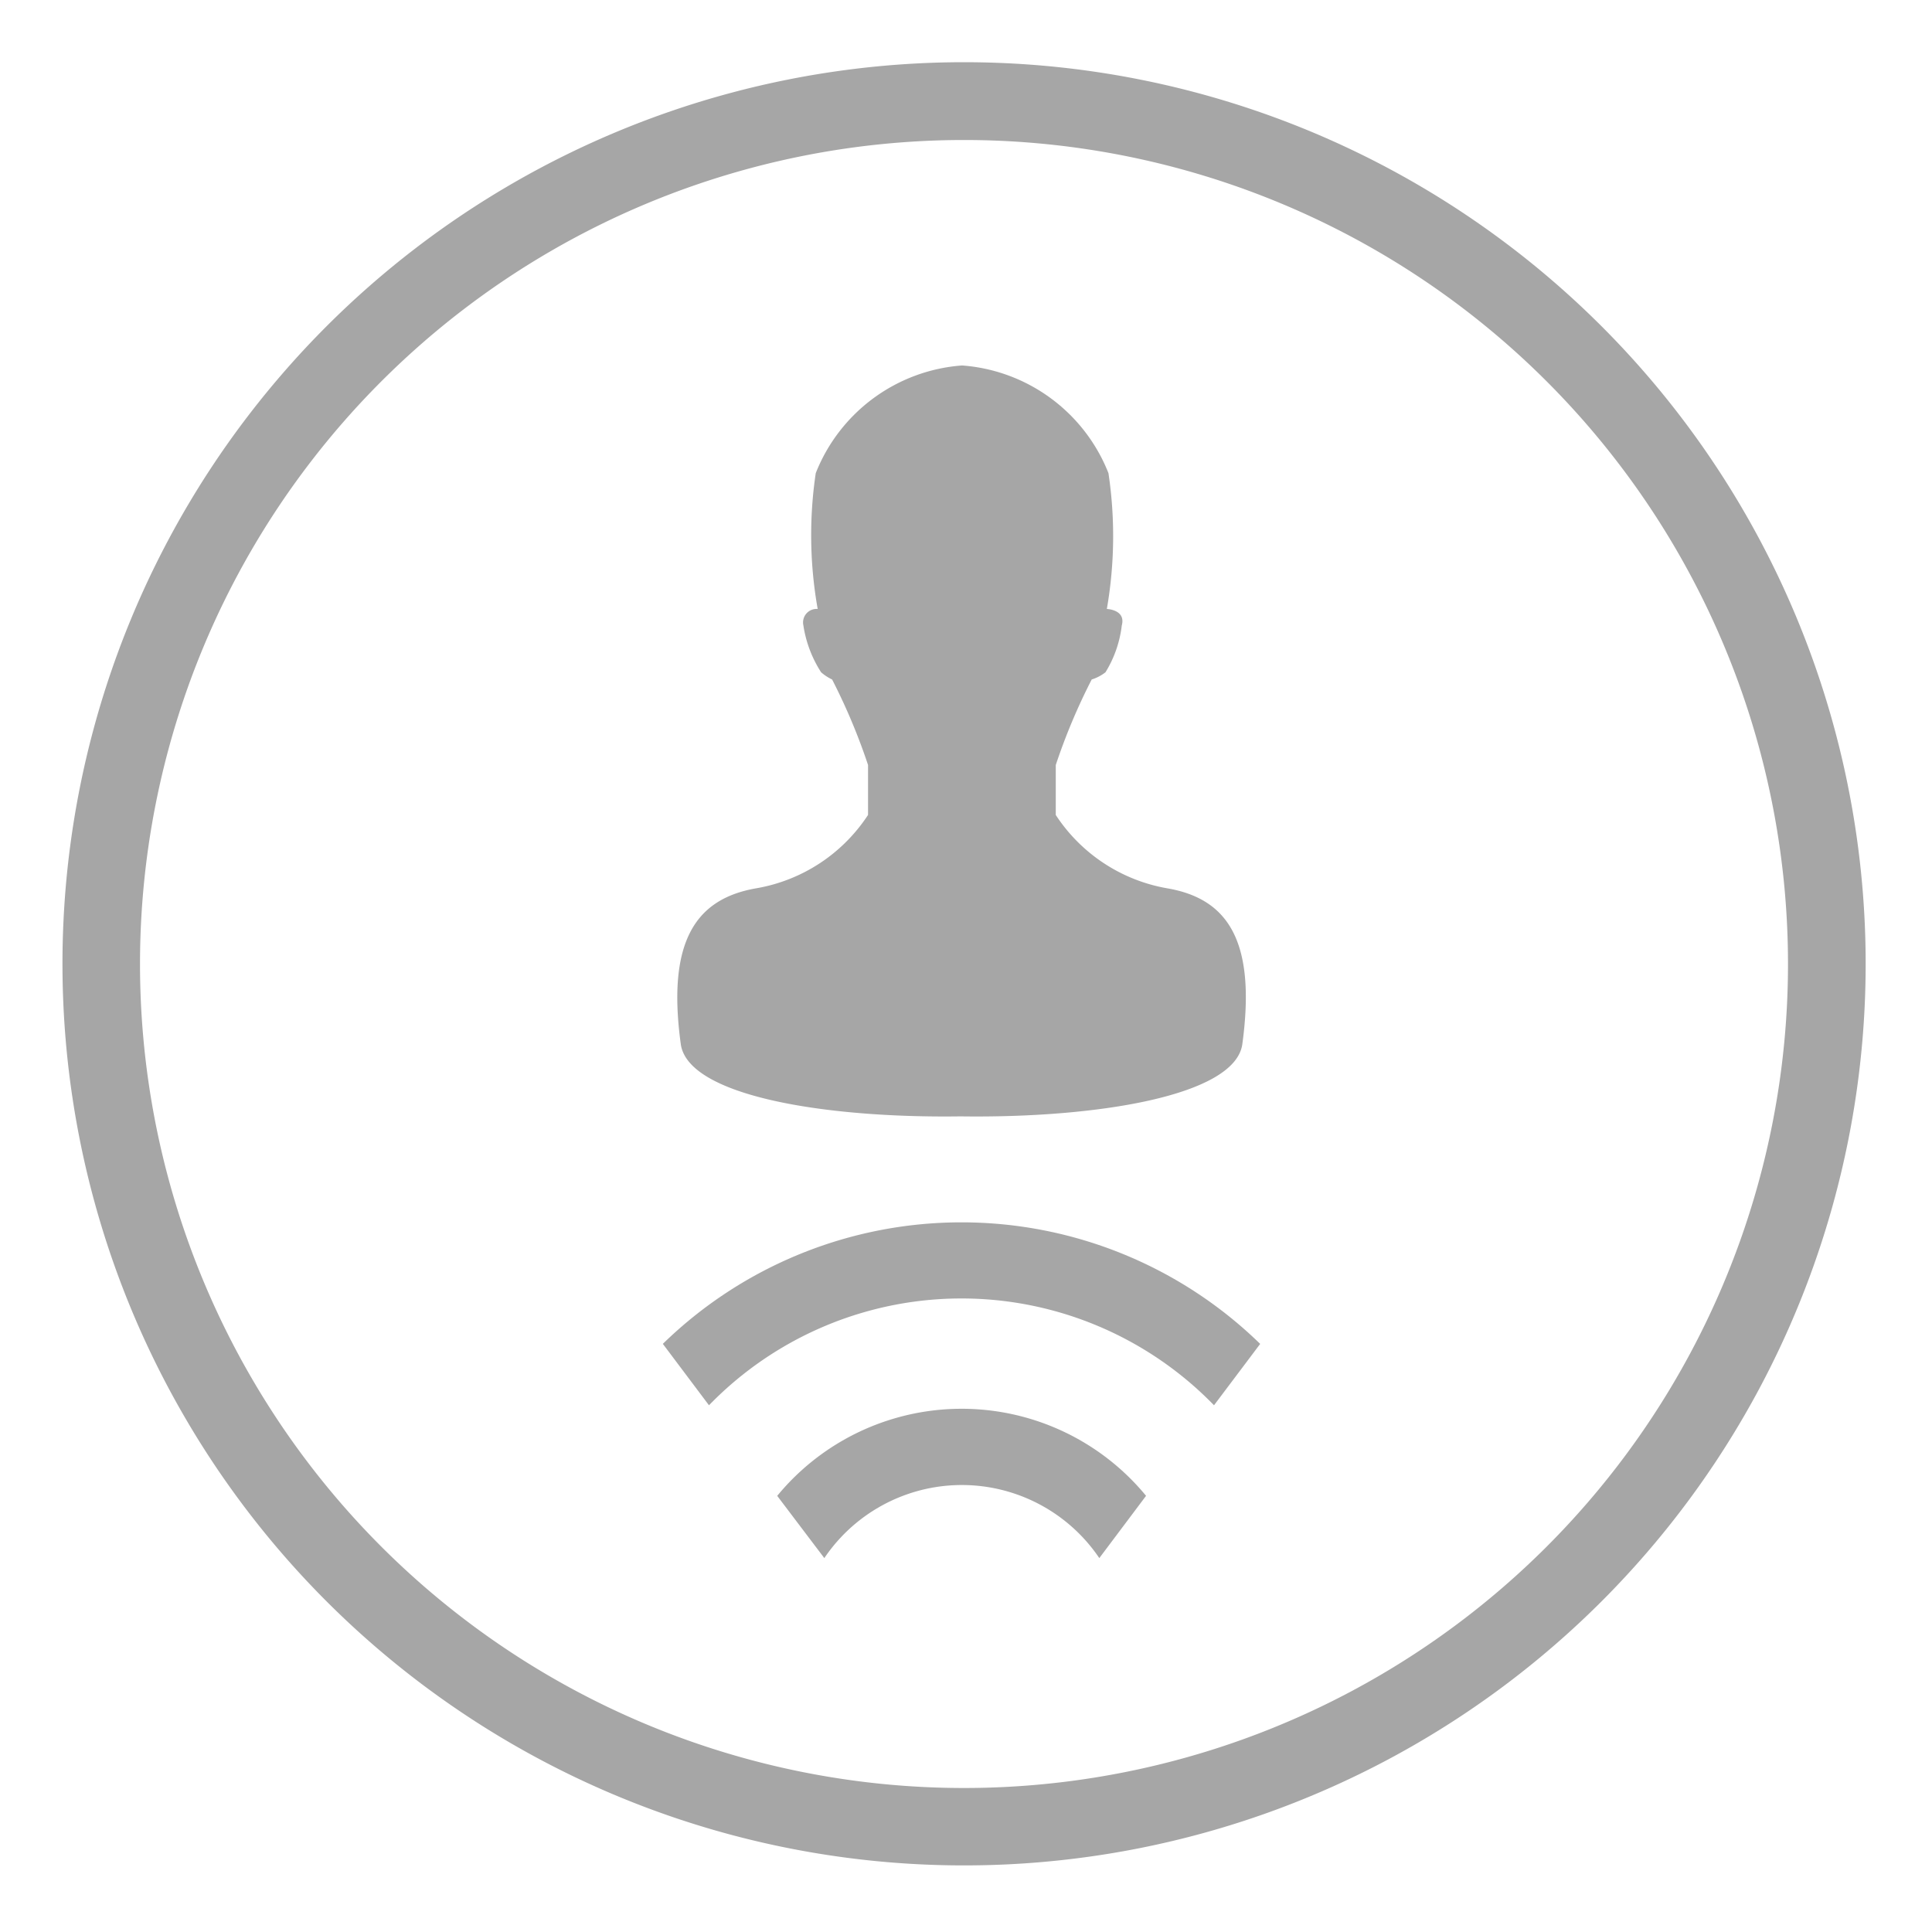 <svg xmlns="http://www.w3.org/2000/svg" width="30" height="30" viewBox="0 0 30 30">
<defs>
    <style>
      .cls-1 {
        fill: #a6a6a6;
        fill-rule: evenodd;
      }
    </style>
  </defs>
  <path class="cls-1" d="M14.97,0.966a14,14,0,1,1-14,14A14,14,0,0,1,14.97.966Zm0,1.208A12.795,12.795,0,1,1,2.174,14.969,12.795,12.795,0,0,1,14.969,2.174Z"/>
  <path id="Ellipse_9_copy_19" data-name="Ellipse 9 copy 19" class="cls-1" d="M18.121,13.793a2.6,2.6,0,0,1-1.727-1.138V11.879a9.374,9.374,0,0,1,.558-1.328,0.676,0.676,0,0,0,.214-0.112,1.78,1.78,0,0,0,.253-0.727c0.067-.246-0.232-0.256-0.232-0.256a6.588,6.588,0,0,0,.025-2.109,2.653,2.653,0,0,0-2.273-1.672,2.652,2.652,0,0,0-2.272,1.672,6.551,6.551,0,0,0,.03,2.109,0.21,0.21,0,0,0-.222.256,1.853,1.853,0,0,0,.275.727,0.745,0.745,0,0,0,.171.112,9.412,9.412,0,0,1,.558,1.328v0.775a2.6,2.6,0,0,1-1.728,1.138c-0.936.159-1.4,0.807-1.18,2.42,0.11,0.806,2.237,1.153,4.344,1.123,2.107,0.03,4.266-.317,4.376-1.123C19.51,14.6,19.057,13.952,18.121,13.793Zm-6.052,9.435L12.8,24.194a2.576,2.576,0,0,1,4.27,0l0.726-.967A3.709,3.709,0,0,0,12.069,23.227Zm-1.776-2.36,0.716,0.953a5.464,5.464,0,0,1,7.842,0l0.717-.953A6.642,6.642,0,0,0,10.293,20.867Z"/>
</svg>
